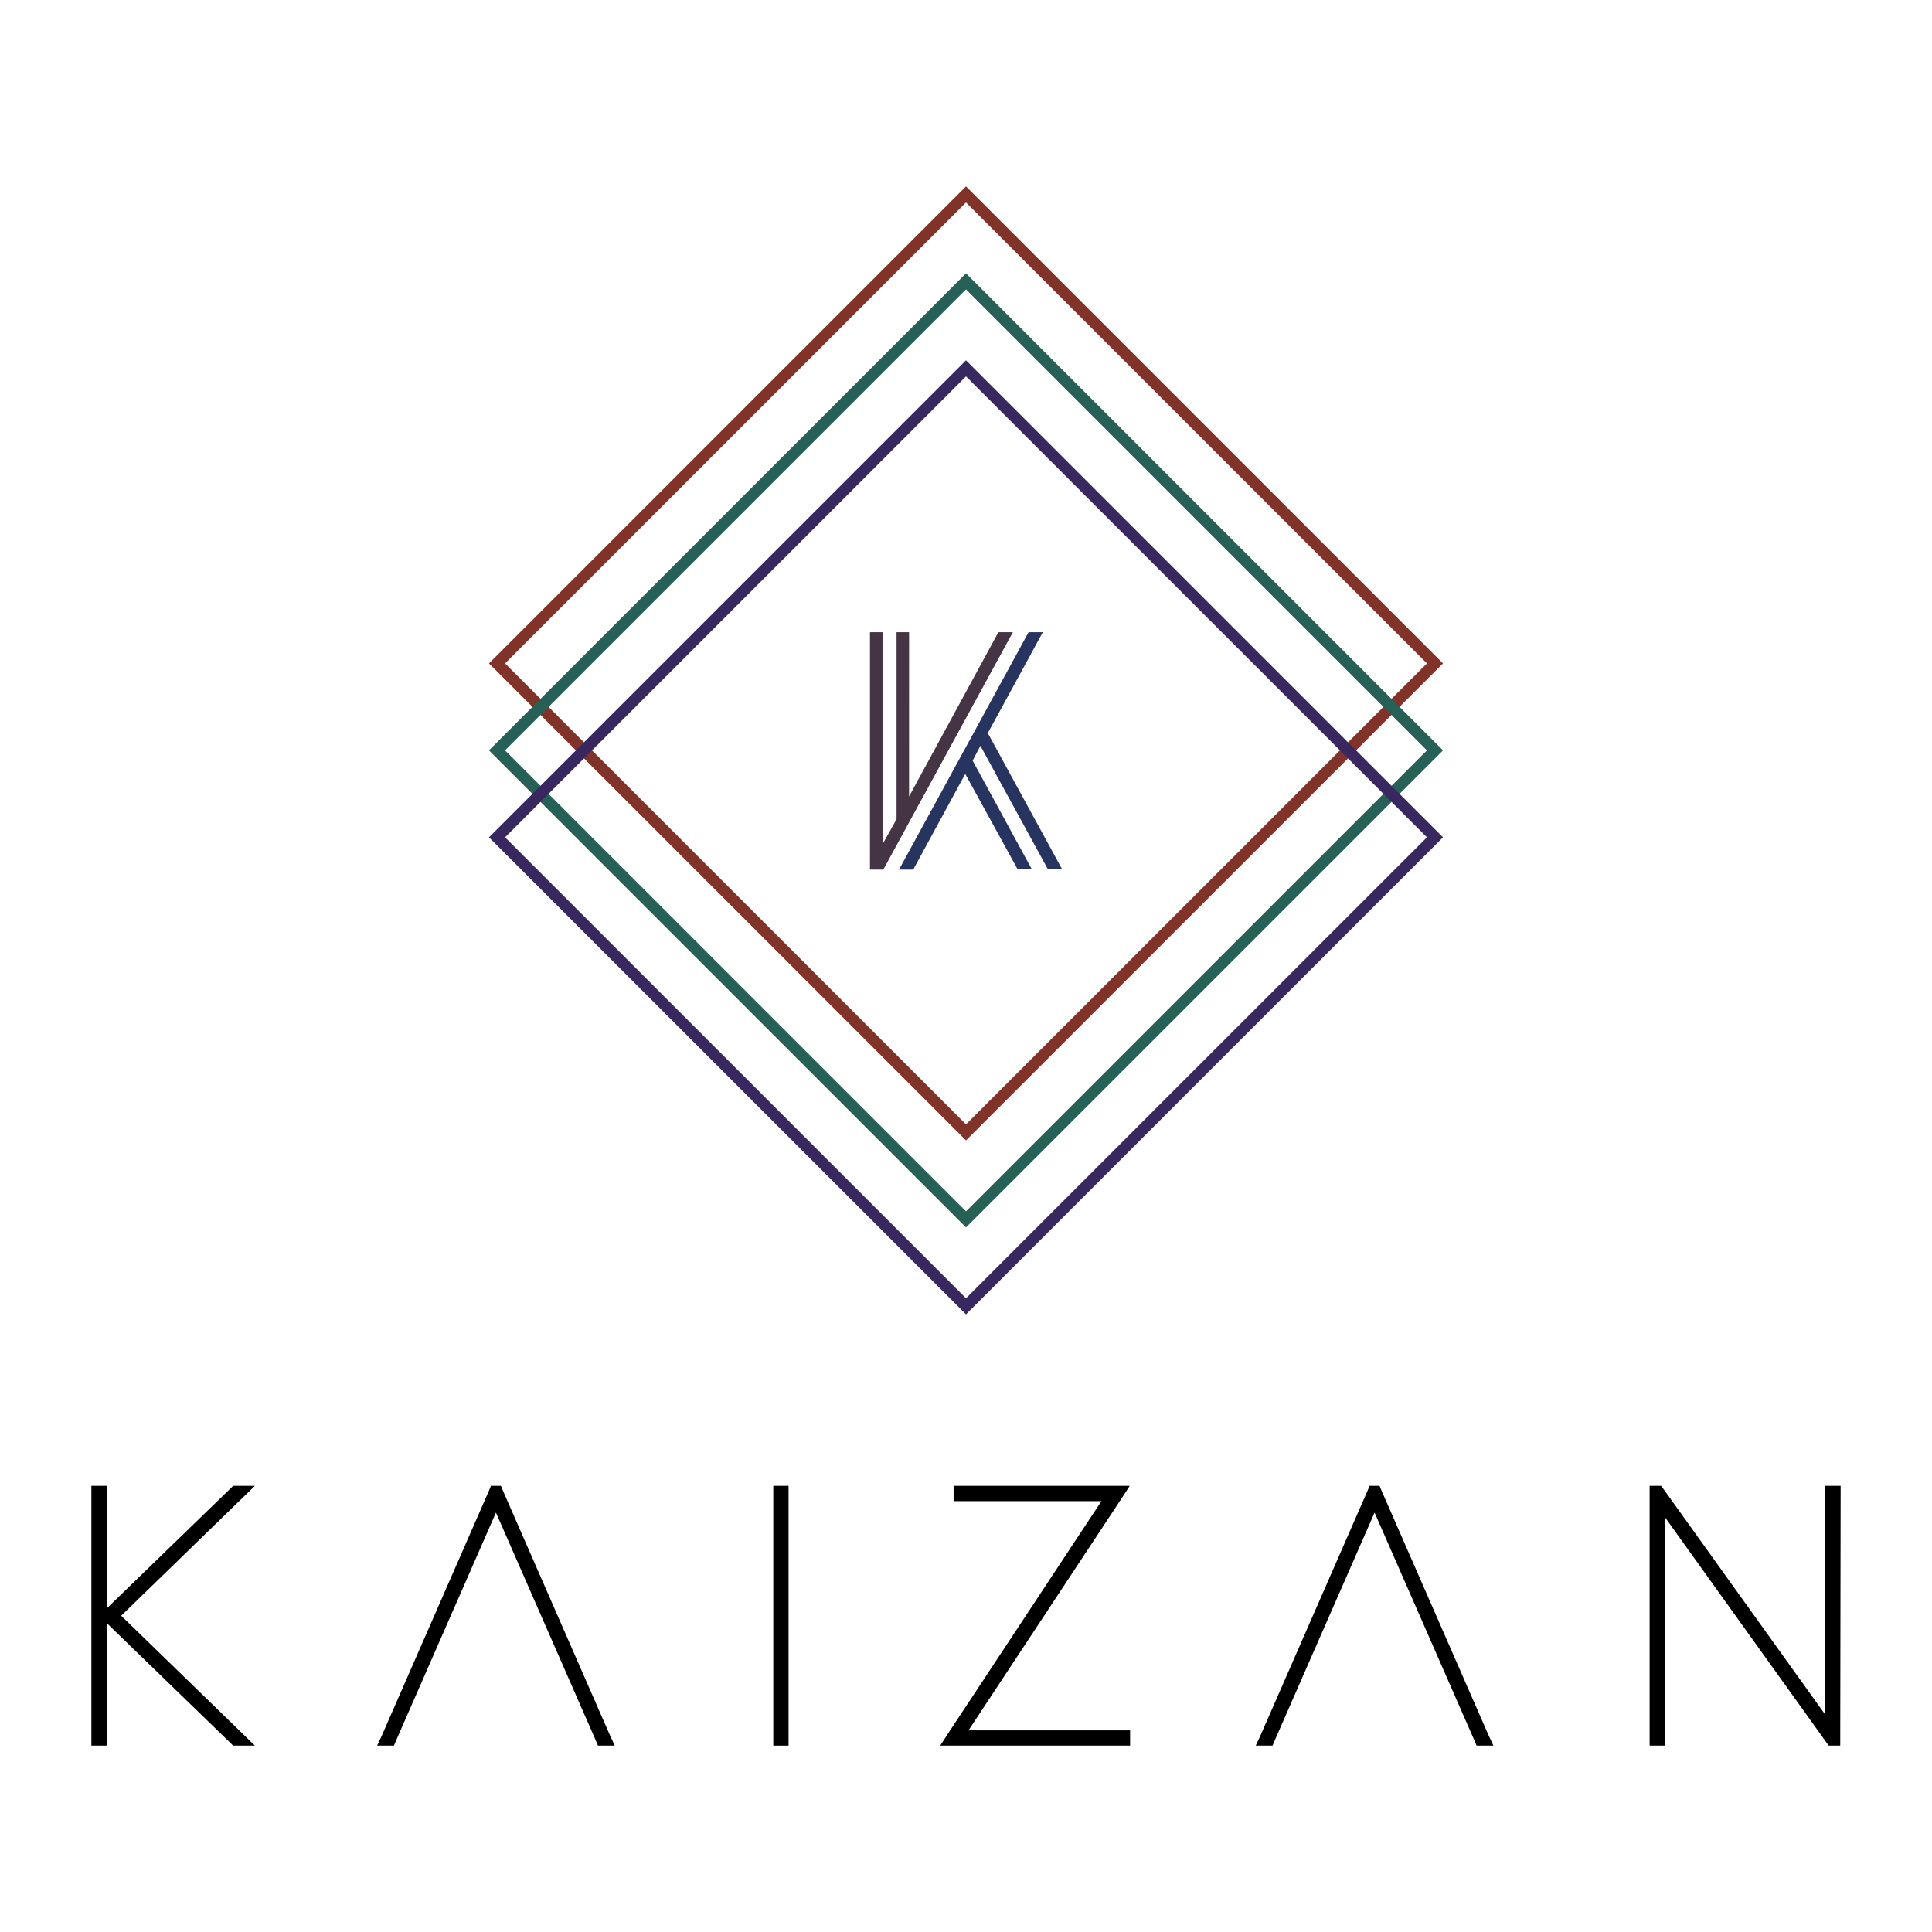 <svg version="1.1" id="kaizan_logo" xmlns="http://www.w3.org/2000/svg"
    xmlns:xlink="http://www.w3.org/1999/xlink" x="0px" y="0px" viewBox="300 300 1400 1400" xml:space="preserve">
    <g>
        <g>
        <path d="M377.29,1476.35v83.05v5.54h-11.07v-5.54v-83.05v-11.07v-83.05v-5.54h11.07v5.54v83.05h0.29l89.69-86.92l1.66-1.66h15.78
l-9.69,9.41l-87.2,84.71l87.2,84.71l9.69,9.41h-15.78l-1.66-1.66l-89.69-86.92H377.29z" />
        <path d="M585.47,1564.93h-12.18l3.6-7.75l77.51-177.17l1.38-3.32h7.2l1.38,3.32l77.51,177.17l3.6,7.75h-12.18l-1.38-3.32
l-72.53-165.54l-72.53,165.54L585.47,1564.93z" />
        <path d="M860.35,1376.69h11.07v5.54v177.17v5.54h-11.07v-5.54v-177.17V1376.69z" />
        <path d="M991.01,1387.76v-11.07h5.54h111.84h5.54h4.71l-5.54,8.58l-111.28,168.59h111.56h5.54v11.07h-5.54h-121.8h-5.54h-4.71
l5.54-8.58l111.28-168.58H996.54H991.01z" />
        <path d="M1222.15,1564.93h-12.18l3.6-7.75l77.51-177.17l1.38-3.32h7.2l1.39,3.32l77.51,177.17l3.6,7.75h-12.18l-1.38-3.32
l-72.53-165.54l-72.53,165.54L1222.15,1564.93z" />
        <path d="M1506.45,1564.93h-11.07v-5.54v-177.17v-5.54h8.3l1.66,2.21l117.1,163.33l0.28-160v-5.54h11.07v5.54l-0.28,177.17v5.54
h-8.3l-1.66-2.21l-117.1-163.33v160V1564.93z" />
        </g>
        <g>
        <g>
            <polygon fill="#823329"
            points="1000,1120.58 1002.91,1117.67 665.98,780.74 1000,446.72 1334.02,780.74 997.09,1117.67 1000,1120.58 
1002.91,1117.67 1000,1120.58 1002.91,1123.5 1345.67,780.74 1000,435.07 654.33,780.74 1000,1126.41 1002.91,1123.5" />
            <polygon fill="#276056"
            points="1000,1183.59 1002.91,1180.68 665.98,843.75 1000,509.73 1334.02,843.75 997.09,1180.68 1000,1183.59 
1002.91,1180.68 1000,1183.59 1002.91,1186.51 1345.67,843.75 1000,498.08 654.33,843.75 1000,1189.42 1002.91,1186.51" />
            <polygon fill="#392760" points="1000,566.92 997.09,564 654.33,906.76 1000,1252.43 1345.67,906.76 1000,561.09 997.09,564 1000,566.92 
997.09,569.83 1334.02,906.76 1000,1240.78 665.98,906.76 1002.91,569.83 1000,566.92 997.09,569.83" />
        </g>
        <g>
            <polygon fill="#273460" points="1055.67,758.1 1045.35,758.1 951.46,930.14 961.75,930.14 999.45,860.83 1037.34,929.79 1047.64,929.79 
1004.81,851.2 1010.43,840.44 1059.28,929.79 1069.59,929.79 1015.8,831.22" />
            <polygon fill="#443444" points="1023.48,758.1 958.74,877.18 958.76,758.1 949.68,758.1 949.68,893.65 939.52,911.76 939.51,889.69 
939.51,758.1 930.41,758.1 930.41,930.14 940.08,930.14 1033.97,758.1" />
        </g>
        </g>
    </g>
</svg>